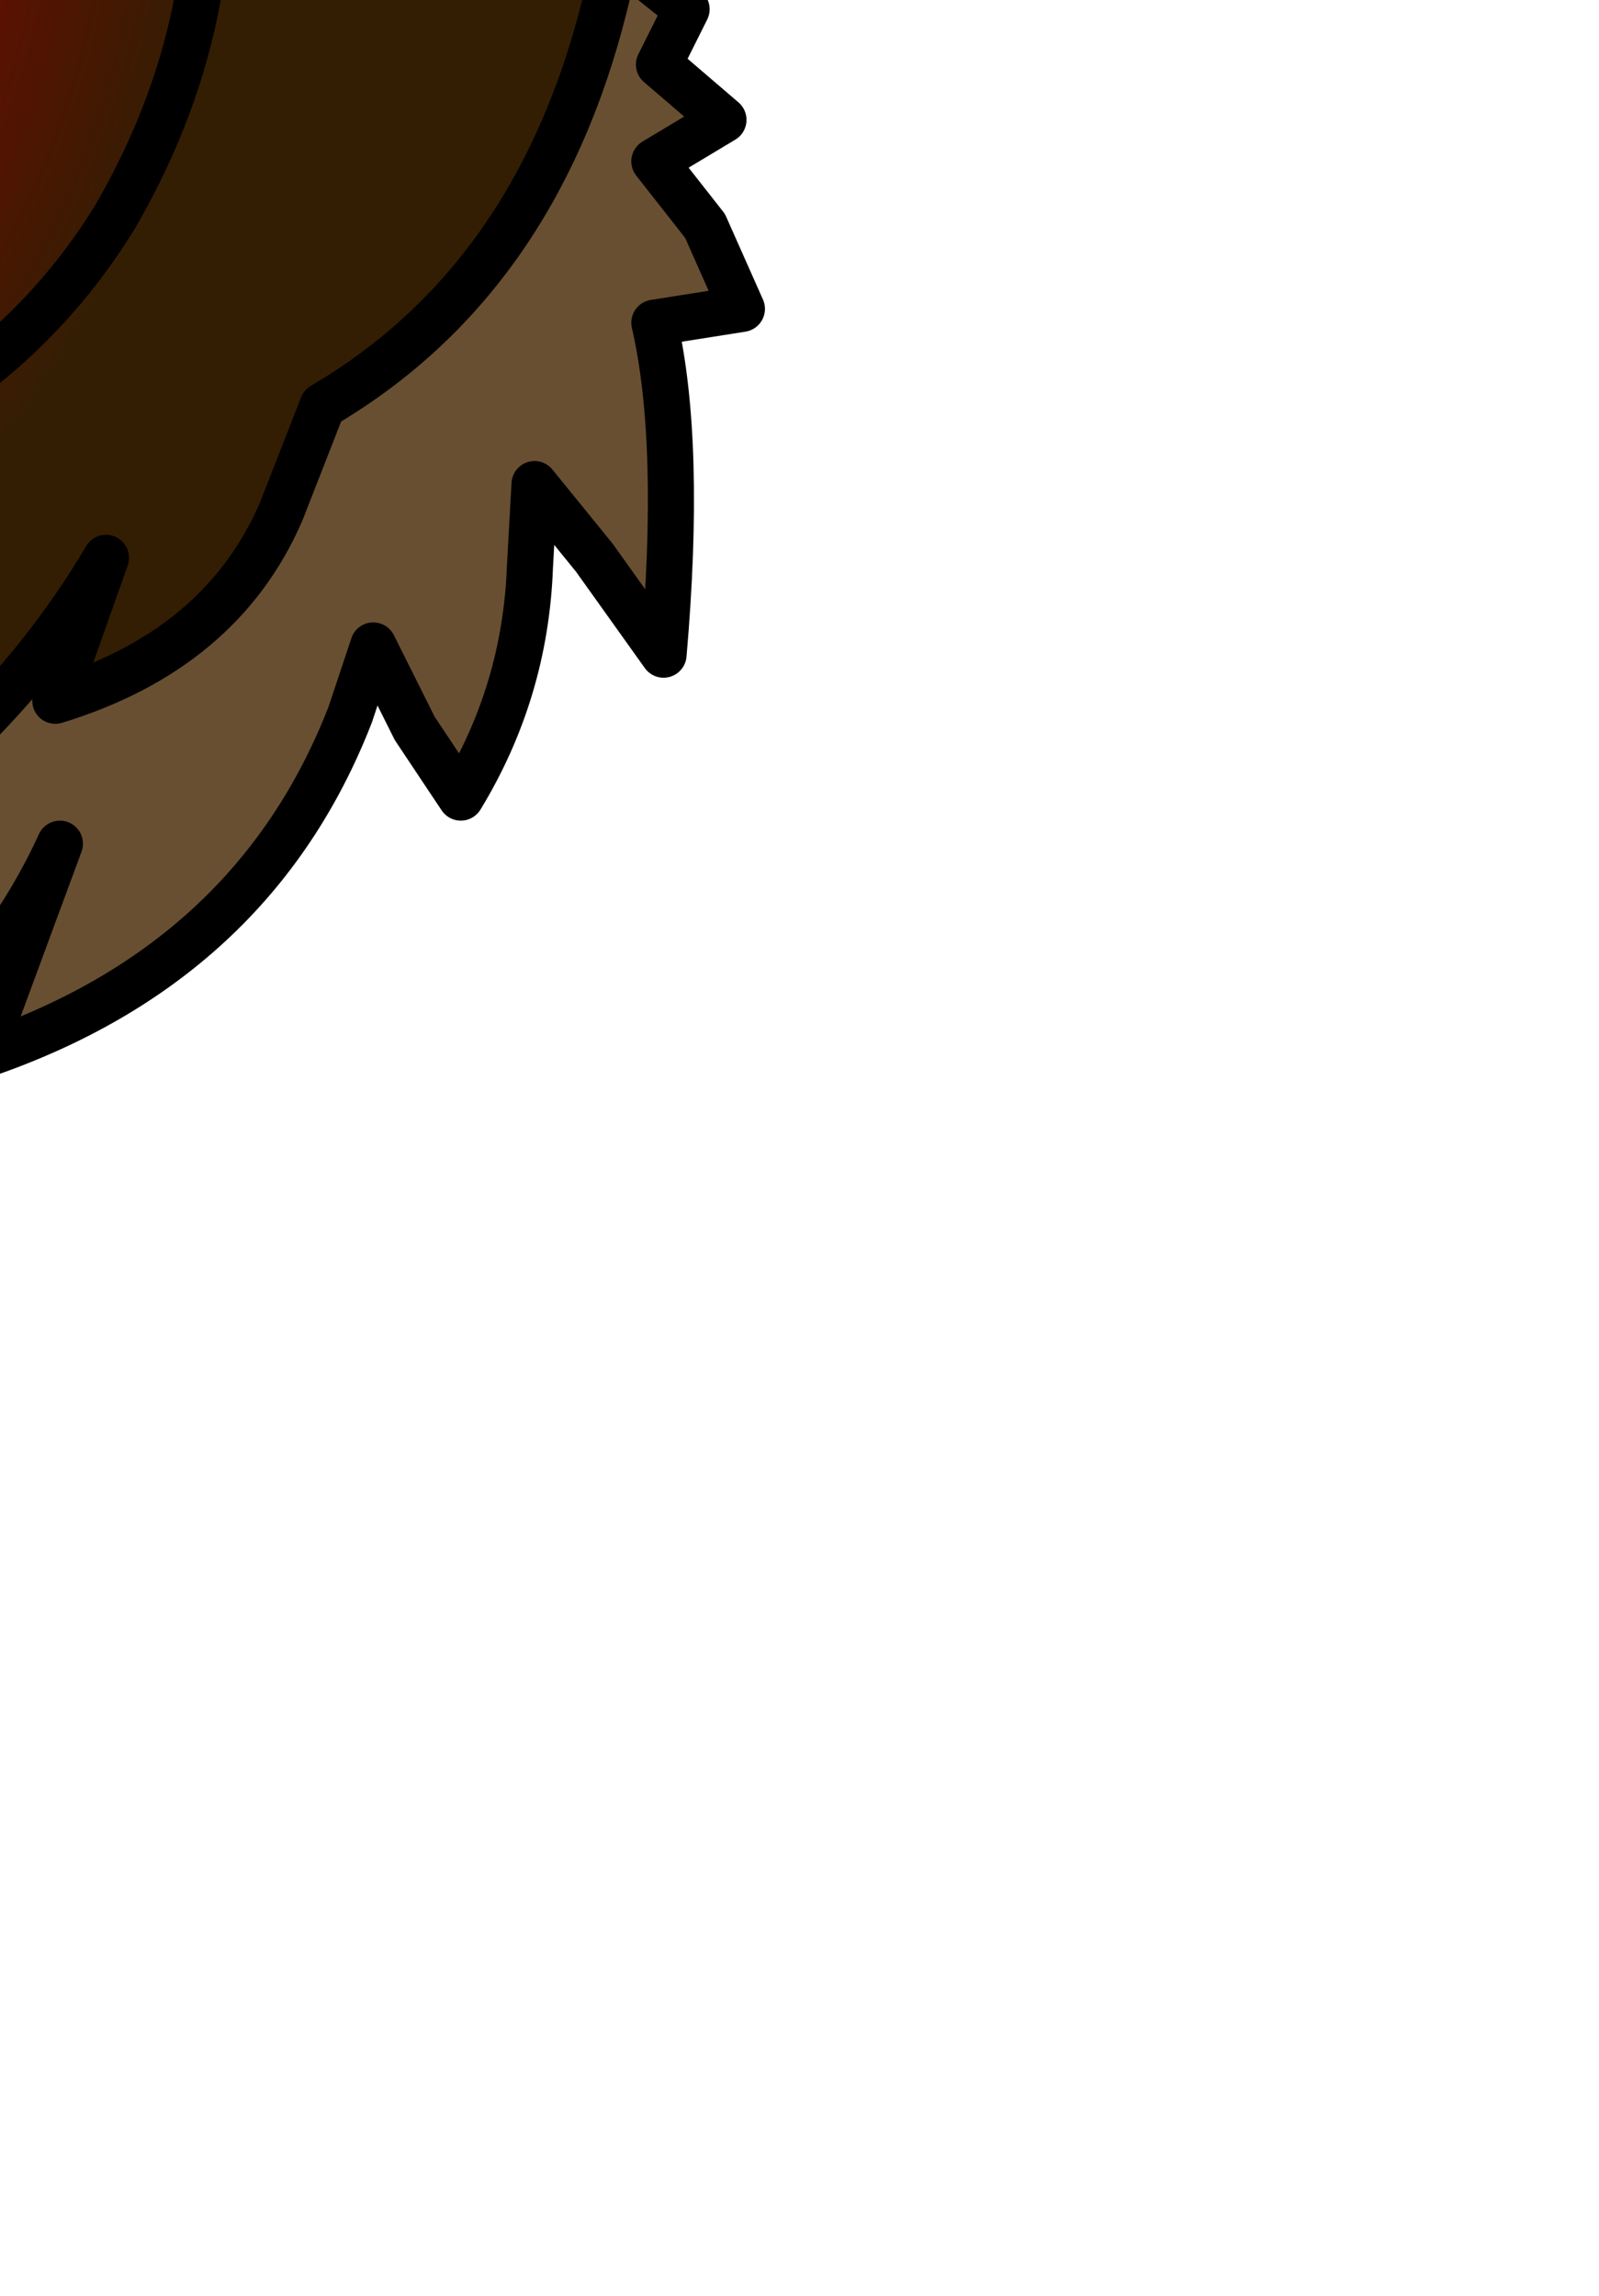 <?xml version="1.0" encoding="UTF-8" standalone="no"?>
<svg xmlns:xlink="http://www.w3.org/1999/xlink" height="24.9px" width="17.35px" xmlns="http://www.w3.org/2000/svg">
  <g transform="matrix(1.0, 0.0, 0.0, 1.0, 0.0, 0.0)">
    <path d="M6.7 -0.5 L7.45 0.1 7.15 0.7 7.85 1.3 7.1 1.75 7.65 2.45 8.05 3.35 7.1 3.5 Q7.4 4.8 7.2 7.1 L6.45 6.05 5.8 5.25 5.75 6.15 Q5.7 7.5 5.0 8.65 L4.5 7.9 4.05 7.0 3.8 7.75 Q2.75 10.45 -0.2 11.45 L0.65 9.15 Q0.1 10.35 -0.9 11.25 -3.1 13.05 -6.0 13.45 L-5.4 12.95 Q-4.55 12.15 -4.25 11.05 -6.35 12.7 -9.05 13.3 L-7.85 12.0 -9.3 12.45 -6.4 9.75 -8.4 10.05 -6.8 8.8 -8.3 8.95 -7.5 8.5 Q-6.35 7.85 -5.8 6.6 L-5.05 6.8 Q-4.7 8.15 -5.65 9.85 -3.4 9.15 -2.1 7.7 L-2.7 9.75 Q-0.15 8.25 1.15 6.05 L0.6 7.6 Q2.4 7.05 3.05 5.55 L3.5 4.4 Q5.8 3.05 6.55 0.1 L6.7 -0.5" fill="#684f31" fill-rule="evenodd" stroke="none"/>
    <path d="M-5.8 6.6 L-6.4 6.45 -6.15 2.85 -5.3 1.05 -4.4 -1.45 -4.6 -3.8 -6.35 -5.6 -5.1 -8.2 -4.1 -8.75 -2.3 -11.45 3.6 -10.1 4.2 -8.0 5.3 -5.95 3.5 -5.35 Q3.2 -5.05 4.35 -4.55 7.1 -3.4 6.7 -0.5 L6.55 0.1 Q5.8 3.05 3.5 4.4 L3.05 5.55 Q2.4 7.05 0.6 7.6 L1.15 6.05 Q-0.15 8.25 -2.7 9.75 L-2.1 7.7 Q-3.4 9.15 -5.65 9.85 -4.7 8.15 -5.05 6.8 L-5.8 6.6 M0.1 -1.4 L-4.4 -1.45 0.1 -1.4 M-0.45 0.95 L-5.3 1.05 -0.45 0.95 M-1.55 3.15 L-5.8 3.35 -6.15 2.85 -5.8 3.35 -1.55 3.15 M0.5 -4.55 L-0.4 -4.45 -0.8 -3.65 -3.45 -3.55 -0.8 -3.65 -0.4 -4.45 0.5 -4.55 1.7 -4.75 0.5 -4.55 Q2.2 -3.25 2.25 -1.6 2.35 0.45 1.25 2.35 0.45 3.65 -0.85 4.45 -2.8 5.45 -4.4 6.85 -2.8 5.45 -0.85 4.45 0.45 3.65 1.25 2.35 2.35 0.45 2.25 -1.6 2.2 -3.25 0.5 -4.55" fill="url(#gradient0)" fill-rule="evenodd" stroke="none"/>
    <path d="M-5.8 6.6 L-6.4 6.45 -6.15 2.85 -5.3 1.05 -4.4 -1.45 -4.6 -3.8 -6.35 -5.6 -5.1 -8.2 -4.1 -8.75 -2.3 -11.45 3.6 -10.1 4.2 -8.0 5.3 -5.95 3.5 -5.35 Q3.2 -5.05 4.35 -4.55 7.1 -3.4 6.7 -0.5 L7.45 0.1 7.15 0.7 7.85 1.3 7.1 1.75 7.65 2.45 8.05 3.35 7.1 3.5 Q7.4 4.8 7.2 7.1 L6.45 6.05 5.8 5.25 5.75 6.15 Q5.7 7.5 5.0 8.65 L4.5 7.9 4.05 7.0 3.8 7.75 Q2.75 10.45 -0.2 11.45 L0.65 9.15 Q0.1 10.35 -0.9 11.25 -3.1 13.05 -6.0 13.45 L-5.4 12.95 Q-4.55 12.15 -4.25 11.05 -6.35 12.7 -9.05 13.3 L-7.85 12.0 -9.3 12.45 -6.4 9.75 -8.4 10.05 -6.8 8.8 -8.3 8.95 -7.5 8.5 Q-6.35 7.85 -5.8 6.6 L-5.05 6.8 Q-4.7 8.15 -5.65 9.85 -3.4 9.15 -2.1 7.7 L-2.7 9.75 Q-0.15 8.25 1.15 6.05 L0.6 7.6 Q2.4 7.05 3.05 5.55 L3.5 4.4 Q5.8 3.05 6.55 0.1 L6.7 -0.5 M1.7 -4.75 L0.5 -4.55 Q2.2 -3.25 2.25 -1.6 2.35 0.45 1.25 2.35 0.45 3.65 -0.85 4.45 -2.8 5.45 -4.4 6.85 M-3.45 -3.55 L-0.8 -3.65 -0.4 -4.45 0.5 -4.55 M-6.15 2.85 L-5.8 3.35 -1.55 3.15 M-5.3 1.05 L-0.45 0.95 M-4.4 -1.45 L0.1 -1.4" fill="none" stroke="#000000" stroke-linecap="round" stroke-linejoin="round" stroke-width="0.5"/>
  </g>
  <defs>
    <radialGradient cx="0" cy="0" gradientTransform="matrix(0.006, 0.002, -0.003, 0.009, -3.1, -0.1)" gradientUnits="userSpaceOnUse" id="gradient0" r="819.2" spreadMethod="pad">
      <stop offset="0.0" stop-color="#910000"/>
      <stop offset="1.0" stop-color="#331e03"/>
    </radialGradient>
  </defs>
</svg>
